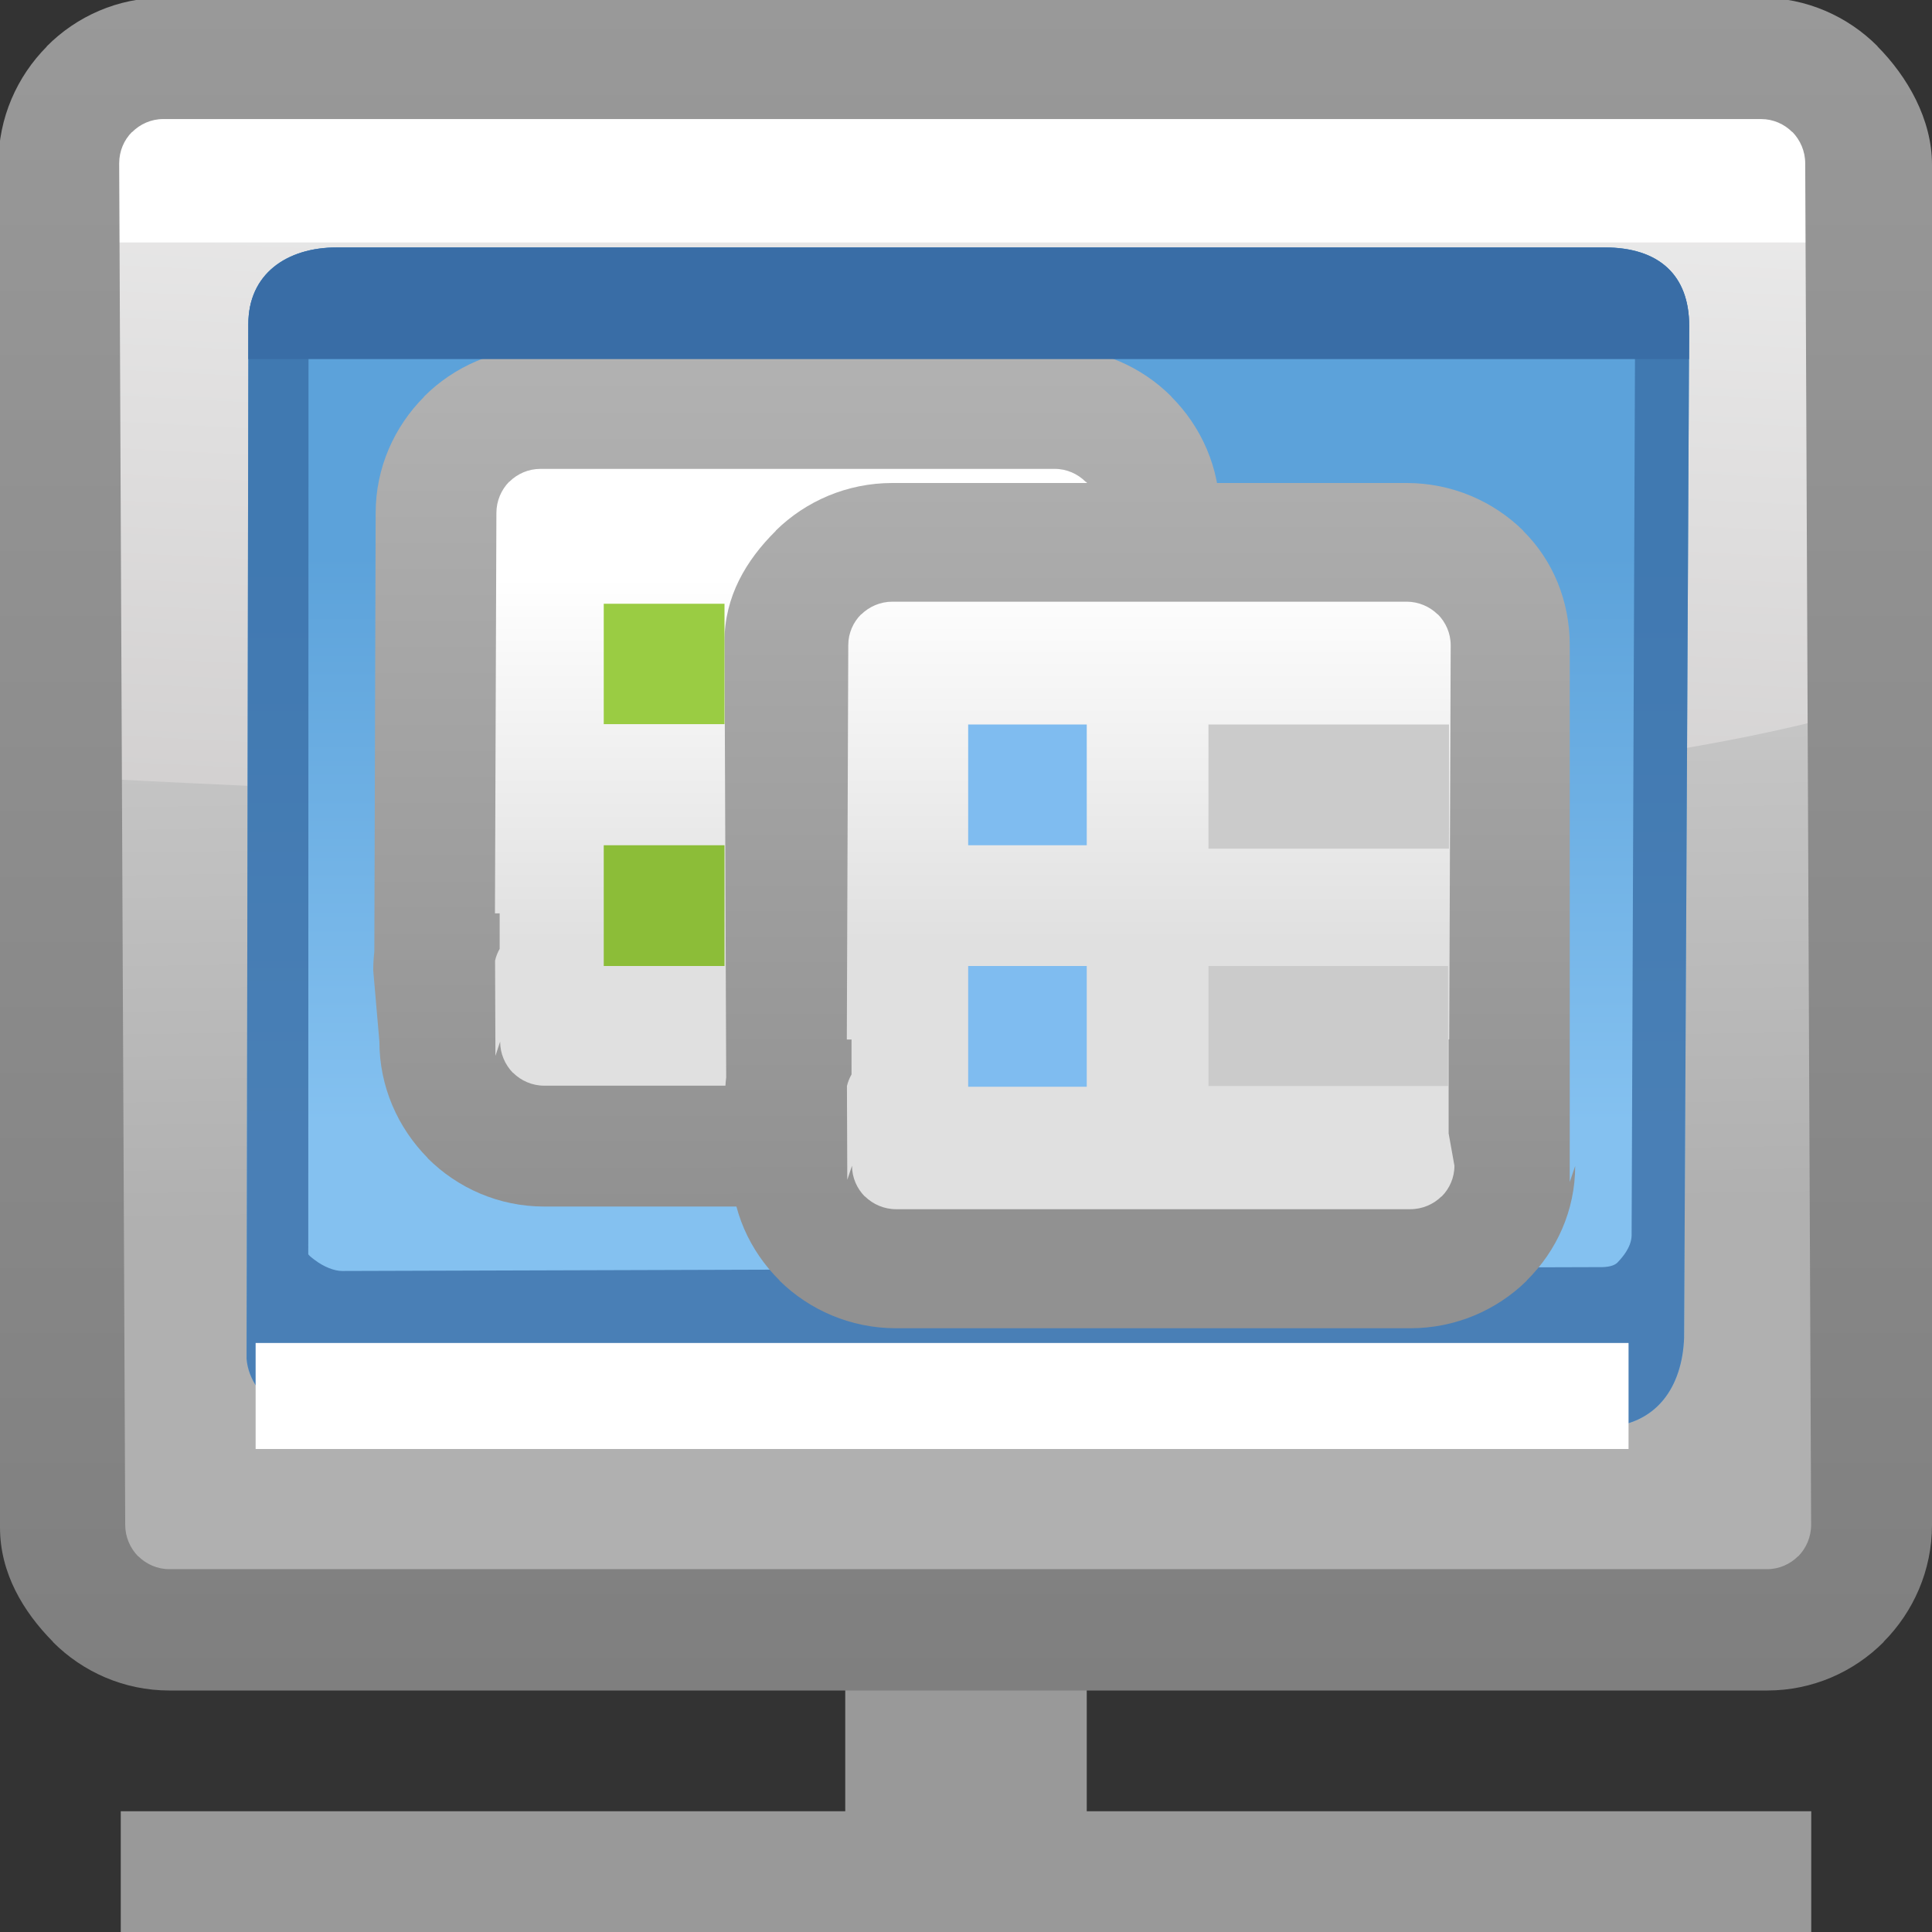 <?xml version="1.0" encoding="UTF-8" standalone="no"?>
<!-- Creator: CorelDRAW -->

<svg
   xmlns:dc="http://purl.org/dc/elements/1.1/"
   xmlns:cc="http://creativecommons.org/ns#"
   xmlns:rdf="http://www.w3.org/1999/02/22-rdf-syntax-ns#"
   xmlns:svg="http://www.w3.org/2000/svg"
   xmlns="http://www.w3.org/2000/svg"
   xmlns:xlink="http://www.w3.org/1999/xlink"
   xmlns:sodipodi="http://sodipodi.sourceforge.net/DTD/sodipodi-0.dtd"
   xmlns:inkscape="http://www.inkscape.org/namespaces/inkscape"
   xml:space="preserve"
   width="16px"
   height="16px"
   style="shape-rendering:geometricPrecision; text-rendering:geometricPrecision; image-rendering:optimizeQuality; fill-rule:evenodd; clip-rule:evenodd"
   viewBox="0 0 16 16"
   id="svg2"
   version="1.1"
   inkscape:version="0.48.1 "
   sodipodi:docname="krds_16.svg"><rect x="0" y="0" width="16" height="16" fill="#333333" stroke="none"/><sodipodi:namedview
   pagecolor="#ffffff"
   bordercolor="#666666"
   borderopacity="1"
   objecttolerance="10"
   gridtolerance="10"
   guidetolerance="10"
   inkscape:pageopacity="0"
   inkscape:pageshadow="2"
   inkscape:window-width="1920"
   inkscape:window-height="1138"
   id="namedview90"
   showgrid="false"
   inkscape:zoom="8"
   inkscape:cx="14.437781"
   inkscape:cy="-1.6367437"
   inkscape:window-x="-8"
   inkscape:window-y="-8"
   inkscape:window-maximized="1"
   inkscape:current-layer="svg2"><inkscape:grid
     type="xygrid"
     id="grid3069" /></sodipodi:namedview>
 <defs
   id="defs4">
  <style
   type="text/css"
   id="style6">
   
    .fil3 {fill:none}
    .fil0 {fill:#999999}
    .fil12 {fill:#396DA6}
    .fil7 {fill:#7FBCF0}
    .fil13 {fill:#8CBD38}
    .fil14 {fill:#9ACC43}
    .fil10 {fill:white}
    .fil8 {fill:#CBCBCB}
    .fil9 {fill:#396DA6;fill-opacity:0.78}
    .fil2 {fill:url(#id0)}
    .fil5 {fill:url(#id1)}
    .fil4 {fill:url(#id2)}
    .fil1 {fill:url(#id3)}
    .fil6 {fill:url(#id4);fill-rule:nonzero}
    .fil11 {fill:url(#id5);fill-rule:nonzero}
   
  </style>
  <linearGradient
   id="id0"
   gradientUnits="userSpaceOnUse"
   x1="8.16"
   y1="0.714"
   x2="7.841"
   y2="7.183">
   <stop
   offset="0"
   style="stop-color:#EDEDED"
   id="stop9" />
   <stop
   offset="1"
   style="stop-color:#D1CFCF"
   id="stop11" />
  </linearGradient>
  <linearGradient
   id="id1"
   gradientUnits="userSpaceOnUse"
   x1="6.363"
   y1="4.776"
   x2="6.363"
   y2="7.779">
   <stop
   offset="0"
   style="stop-color:white"
   id="stop14" />
   <stop
   offset="1"
   style="stop-color:#E0E0E0"
   id="stop16" />
  </linearGradient>
  <linearGradient
   id="id2"
   gradientUnits="userSpaceOnUse"
   x1="8.015"
   y1="4.598"
   x2="8.015"
   y2="9.304">
   <stop
   offset="0"
   style="stop-color:#5CA2DA"
   id="stop19" />
   <stop
   offset="1"
   style="stop-color:#84C1F0"
   id="stop21" />
  </linearGradient>
  <linearGradient
   id="id3"
   gradientUnits="userSpaceOnUse"
   x1="8.066"
   y1="10.059"
   x2="7.988"
   y2="4.797">
   <stop
   offset="0"
   style="stop-color:#B0B0B0"
   id="stop24" />
   <stop
   offset="1"
   style="stop-color:#CCCCCC"
   id="stop26" />
  </linearGradient>
  <linearGradient
   id="id4"
   gradientUnits="userSpaceOnUse"
   x1="6.611"
   y1="9.991"
   x2="6.611"
   y2="2.883">
   <stop
   offset="0"
   style="stop-color:#919191"
   id="stop29" />
   <stop
   offset="1"
   style="stop-color:#B2B2B2"
   id="stop31" />
  </linearGradient>
  <linearGradient
   id="id5"
   gradientUnits="userSpaceOnUse"
   x1="8"
   y1="13.932"
   x2="8"
   y2="-0.019">
   <stop
   offset="0"
   style="stop-color:#7F7F7F"
   id="stop34" />
   <stop
   offset="1"
   style="stop-color:#999999"
   id="stop36" />
  </linearGradient>
 <linearGradient
   inkscape:collect="always"
   xlink:href="#id1"
   id="linearGradient3071"
   gradientUnits="userSpaceOnUse"
   x1="6.363"
   y1="4.776"
   x2="6.363"
   y2="7.779" /><linearGradient
   inkscape:collect="always"
   xlink:href="#id4"
   id="linearGradient3073"
   gradientUnits="userSpaceOnUse"
   x1="6.611"
   y1="9.991"
   x2="6.611"
   y2="2.883" /><linearGradient
   inkscape:collect="always"
   xlink:href="#id1"
   id="linearGradient3075"
   gradientUnits="userSpaceOnUse"
   x1="6.363"
   y1="4.776"
   x2="6.363"
   y2="7.779" /><linearGradient
   inkscape:collect="always"
   xlink:href="#id4"
   id="linearGradient3077"
   gradientUnits="userSpaceOnUse"
   x1="6.611"
   y1="9.991"
   x2="6.611"
   y2="2.883" />
  
  
  
  
  
  
  
  
  
  
  
  
  
  
  
  
  
  
  
  
  
  
  
  
  
  
 <linearGradient
   inkscape:collect="always"
   xlink:href="#id4"
   id="linearGradient3086"
   gradientUnits="userSpaceOnUse"
   x1="6.611"
   y1="9.991"
   x2="6.611"
   y2="2.883"
   gradientTransform="matrix(1,0,0,0.985,0,0.145)" /><linearGradient
   inkscape:collect="always"
   xlink:href="#id1"
   id="linearGradient3089"
   gradientUnits="userSpaceOnUse"
   x1="6.363"
   y1="4.776"
   x2="6.363"
   y2="7.779" /><linearGradient
   inkscape:collect="always"
   xlink:href="#id5"
   id="linearGradient3094"
   gradientUnits="userSpaceOnUse"
   x1="8"
   y1="13.932"
   x2="8"
   y2="-0.019"
   gradientTransform="matrix(0.999,0,0,1.005,-1.0360835e-5,9.3822691e-5)" /><linearGradient
   inkscape:collect="always"
   xlink:href="#id4"
   id="linearGradient3103"
   gradientUnits="userSpaceOnUse"
   x1="6.611"
   y1="9.991"
   x2="6.611"
   y2="2.883" /><linearGradient
   inkscape:collect="always"
   xlink:href="#id1"
   id="linearGradient3106"
   gradientUnits="userSpaceOnUse"
   x1="6.363"
   y1="4.776"
   x2="6.363"
   y2="7.779" /><linearGradient
   inkscape:collect="always"
   xlink:href="#id2"
   id="linearGradient3109"
   gradientUnits="userSpaceOnUse"
   x1="8.015"
   y1="4.598"
   x2="8.015"
   y2="9.304" /><linearGradient
   inkscape:collect="always"
   xlink:href="#id0"
   id="linearGradient3113"
   gradientUnits="userSpaceOnUse"
   x1="8.16"
   y1="0.714"
   x2="7.841"
   y2="7.183" /><linearGradient
   inkscape:collect="always"
   xlink:href="#id3"
   id="linearGradient3116"
   gradientUnits="userSpaceOnUse"
   x1="8.066"
   y1="10.059"
   x2="7.988"
   y2="4.797" /></defs>
 <rect
   style="fill:#999999"
   id="rect40"
   height="3.268"
   width="2"
   y="12.265"
   x="7"
   class="fil0" /><rect
   style="fill:#999999"
   y="-15"
   x="15"
   id="rect42"
   height="14"
   width="1"
   transform="matrix(0,1,-1,0,0,0)"
   class="fil0" /><path
   inkscape:connector-curvature="0"
   style="fill:url(#linearGradient3116)"
   id="path44"
   d="m 1.242,1.274 13.571,0 c 0.46,0 0.837,0.38 0.837,0.837 l 0,10.634 c 0,0.458 -0.378,0.837 -0.837,0.837 -5.514,0 -4.167,0 -13.571,0 -0.46,0 -0.837,-0.377 -0.837,-0.837 l 0,-10.634 c 0,-0.46 0.377,-0.837 0.837,-0.837 z"
   class="fil1" /><path
   inkscape:connector-curvature="0"
   style="fill:url(#linearGradient3113)"
   id="path46"
   d="M 15.623,5.812 C 11.932,6.949 4.609,6.65 0.378,6.425 l 0,-4.641 c 0,-0.46 0.377,-0.837 0.837,-0.837 l 13.571,0 c 0.461,0 0.837,0.38 0.837,0.837 l 0,4.027 z"
   class="fil2" /><path
   style="fill:none"
   inkscape:connector-curvature="0"
   id="path48"
   d="m 0.731,12.558 -0.09,0.098 m 14.896,-0.01 -0.101,-0.089"
   class="fil3" /><path
   inkscape:connector-curvature="0"
   style="fill:url(#linearGradient3109)"
   id="path50"
   d="m 2.057,2.686 -0.015,8.567 c 0.027,0.347 0.465,0.6 0.779,0.599 l 10.452,-0.032 c 0.452,-0.012 0.659,-0.341 0.674,-0.74 l 0.042,-8.382 c 0,-0.42 -0.25,-0.649 -0.7,-0.649 l -10.5,0 c -0.415,0 -0.733,0.22 -0.732,0.636 z"
   class="fil4" /><path
   inkscape:connector-curvature="0"
   style="fill:url(#linearGradient3106)"
   id="path52"
   d="m 3.825,3.275 5.075,0 c 0.209,0 0.38,0.208 0.38,0.456 l 0,5.094 c 0,0.249 -0.171,0.456 -0.38,0.456 -2.504,0 -0.804,0 -5.075,0 -0.208,0 -0.38,-0.205 -0.38,-0.456 l 0,-5.094 c 0,-0.251 0.171,-0.456 0.38,-0.456 z"
   class="fil5" /><path
   inkscape:connector-curvature="0"
   style="fill:url(#linearGradient3103);fill-rule:nonzero"
   id="path54"
   d="m 10.086,8.762 0.045,-0.136 c 0,0.375 -0.154,0.715 -0.401,0.963 l 0,0.002 c -0.247,0.247 -0.589,0.401 -0.965,0.401 l -4.259,0 c -0.376,0 -0.718,-0.154 -0.965,-0.401 l 0,-0.002 C 3.296,9.341 3.142,9.001 3.142,8.626 L 3.091,8.037 c 0,-0.052 0.003,-0.104 0.009,-0.155 l 0.011,-3.633 c 0,-0.375 0.154,-0.715 0.401,-0.963 l 0,-0.002 c 0.247,-0.247 0.589,-0.401 0.965,-0.401 l 4.259,0 c 0.376,0 0.718,0.154 0.965,0.401 l 0,0.002 c 0.247,0.247 0.401,0.588 0.401,0.963 l -0.008,4.513 -0.006,0 z m -5.987,-1.198 0.039,0 0,0.294 C 4.121,7.888 4.108,7.92 4.1,7.955 l 0.003,0.807 -0.006,0 0.045,-0.136 c 0,0.101 0.041,0.192 0.106,0.259 l 0.001,-8.504e-4 c 0.066,0.066 0.158,0.107 0.258,0.107 l 4.259,0 c 0.1,0 0.192,-0.041 0.258,-0.107 l 0.001,8.504e-4 c 0.065,-0.066 0.106,-0.158 0.106,-0.259 l -0.048,-0.272 0,-0.79 0.005,0 0.012,-3.315 c 0,-0.101 -0.041,-0.192 -0.106,-0.259 L 8.992,3.991 C 8.926,3.925 8.835,3.883 8.735,3.883 l -4.259,0 c -0.1,0 -0.192,0.041 -0.258,0.107 l -0.001,-8.504e-4 c -0.065,0.066 -0.106,0.158 -0.106,0.259 L 4.099,7.563 z"
   class="fil6" /><rect
   style="fill:#cbcbcb"
   id="rect60"
   height="1.062"
   width="1.984"
   y="4.935"
   x="7.094"
   class="fil8" /><rect
   style="fill:#cbcbcb"
   id="rect62"
   height="1.062"
   width="1.984"
   y="6.9"
   x="7.094"
   class="fil8" /><path
   style="fill:#396da6;fill-opacity:0.78"
   inkscape:connector-curvature="0"
   id="path64"
   d="m 2.057,2.686 -0.015,8.567 c 0.027,0.347 0.465,0.6 0.779,0.599 l 10.452,-0.032 c 0.452,-0.012 0.659,-0.341 0.674,-0.74 l 0.042,-8.382 c 0,-0.42 -0.25,-0.649 -0.7,-0.649 l -10.5,0 c -0.415,0 -0.733,0.22 -0.732,0.636 z m 0.498,0 -0.002,7.701 c 8.504e-4,0.005 0.023,0.025 0.054,0.048 l 2.835e-4,-2.84e-4 c 0.074,0.057 0.162,0.091 0.226,0.091 l 10.438,-0.032 c 0.064,-0.002 0.105,-0.017 0.126,-0.04 0.04,-0.043 0.111,-0.123 0.115,-0.219 l 0.029,-7.537 -0.053,0 c 0,-0.065 -0.006,-0.104 -0.019,-0.116 -0.023,-0.022 -0.084,-0.033 -0.181,-0.033 l -10.5,0 -8.504e-4,0 c -0.094,0 -0.168,0.017 -0.207,0.049 -0.016,0.013 -0.027,0.043 -0.027,0.087 l 0.002,0 0,5.67e-4 -0.002,0 z"
   class="fil9" /><path
   style="fill:#ffffff"
   inkscape:connector-curvature="0"
   id="path66"
   d="m 15.643,2.008 -15.232,0 C 0.462,1.378 0.816,0.888 1.242,0.888 l 13.571,0 c 0.425,0 0.779,0.494 0.831,1.12 z"
   class="fil10" /><path
   inkscape:connector-curvature="0"
   style="fill:url(#linearGradient3094);fill-rule:nonzero"
   id="path68"
   d="m 1.351,-0.019 13.234,0 c 0.375,0 0.717,0.154 0.964,0.402 l 0,0.002 C 15.796,0.634 16,0.987 16,1.364 l 0,11.265 c 0,0.377 -0.154,0.719 -0.4,0.967 l 0,0.002 C 15.353,13.846 15.011,14 14.636,14 L 1.402,14 C 1.027,14 0.685,13.846 0.438,13.598 l 0,-0.002 C 0.192,13.347 0,13.027 0,12.65 L -0.013,1.353 c 0,-0.377 0.154,-0.719 0.4,-0.967 l 0,-0.002 C 0.634,0.135 0.976,-0.019 1.351,-0.019 z m 13.234,1.005 -13.234,0 c -0.1,0 -0.191,0.042 -0.257,0.108 l -0.001,-8.546e-4 C 1.027,1.159 0.987,1.251 0.987,1.353 L 1.037,12.628 c 0,0.101 0.041,0.193 0.106,0.26 l 0.001,-8.55e-4 c 0.066,0.066 0.158,0.108 0.257,0.108 l 13.234,0 c 0.1,0 0.191,-0.042 0.257,-0.108 l 0.001,8.55e-4 c 0.065,-0.067 0.106,-0.159 0.106,-0.26 L 14.95,1.353 c 0,-0.101 -0.041,-0.193 -0.106,-0.26 l -0.001,8.546e-4 C 14.776,1.027 14.685,0.986 14.585,0.986 z"
   class="fil11"
   sodipodi:nodetypes="ssccccccssccccccsssccccccssccccccs" /><rect
   style="fill:#ffffff"
   id="rect70"
   height="0.878"
   width="11.37"
   y="11.122"
   x="2.117"
   class="fil10" /><path
   style="fill:#396da6"
   inkscape:connector-curvature="0"
   id="path72"
   d="m 13.987,2.974 -11.931,0 5.669e-4,-0.288 C 2.056,2.27 2.374,2.05 2.789,2.05 l 10.5,0 c 0.45,0 0.7,0.229 0.7,0.649 l -0.001,0.276 z"
   class="fil12" /><path
   inkscape:connector-curvature="0"
   style="fill:url(#linearGradient3089)"
   id="path74"
   d="m 6.739,4.306 5.075,0 c 0.209,0 0.38,0.208 0.38,0.456 l 0,5.094 c 0,0.249 -0.171,0.456 -0.38,0.456 -2.504,0 -0.804,0 -5.075,0 -0.208,0 -0.38,-0.205 -0.38,-0.456 l 0,-5.094 c 0,-0.251 0.171,-0.456 0.38,-0.456 z"
   class="fil5" /><path
   inkscape:connector-curvature="0"
   style="fill:url(#linearGradient3086);fill-rule:nonzero"
   id="path76"
   d="M 13,9.789 13.045,9.656 c 0,0.369 -0.154,0.704 -0.401,0.948 l 0,0.002 C 12.397,10.849 12.055,11 11.68,11 l -4.259,0 c -0.376,0 -0.718,-0.151 -0.965,-0.394 l 0,-0.002 c -0.247,-0.244 -0.401,-0.579 -0.401,-0.948 L 6.005,9.075 c 0,-0.052 0.003,-0.102 0.009,-0.153 L 6,5.311 C 6,4.942 6.178,4.64 6.425,4.396 l 0,-0.002 C 6.672,4.151 7.014,4 7.39,4 l 4.259,0 c 0.376,0 0.718,0.151 0.965,0.394 l 0,0.002 C 12.86,4.64 13,4.975 13,5.344 l 0,4.412 0,0.133 z m -5.987,-1.18 0.039,0 0,0.289 c -0.017,0.03 -0.03,0.062 -0.038,0.096 l 0.003,0.794 -0.006,0 0.045,-0.134 c 0,0.099 0.041,0.189 0.106,0.255 l 0.001,-8.375e-4 c 0.066,0.065 0.158,0.106 0.258,0.106 l 4.259,0 c 0.1,0 0.192,-0.041 0.258,-0.106 l 0.001,8.375e-4 c 0.065,-0.065 0.106,-0.155 0.106,-0.255 l -0.048,-0.268 0,-0.778 0.005,0 0.012,-3.265 c 0,-0.099 -0.041,-0.189 -0.106,-0.255 l -0.001,8.376e-4 c -0.066,-0.065 -0.158,-0.106 -0.258,-0.106 l -4.259,0 c -0.1,0 -0.192,0.041 -0.258,0.106 l -0.001,-8.376e-4 c -0.065,0.065 -0.106,0.155 -0.106,0.255 z"
   class="fil6"
   sodipodi:nodetypes="ccccssccccccccsscccccccccccccccsscccccccccsscccc" /><rect
   style="fill:#7fbcf0"
   id="rect78"
   height="1"
   width="0.982"
   y="8"
   x="8.018"
   class="fil7" /><rect
   style="fill:#7fbcf0"
   id="rect80"
   height="1"
   width="0.982"
   y="6"
   x="8.018"
   class="fil7" /><rect
   style="fill:#cbcbcb"
   id="rect82"
   height="1.028"
   width="1.992"
   y="6"
   x="10.008"
   class="fil8" /><rect
   style="fill:#cbcbcb"
   id="rect84"
   height="0.994"
   width="1.984"
   y="8"
   x="10.008"
   class="fil8" /><rect
   style="fill:#8cbd38"
   id="rect86"
   height="1"
   width="1"
   y="7"
   x="5"
   class="fil13" /><rect
   style="fill:#9acc43"
   id="rect88"
   height="0.997"
   width="1"
   y="5"
   x="5"
   class="fil14" />
</svg>